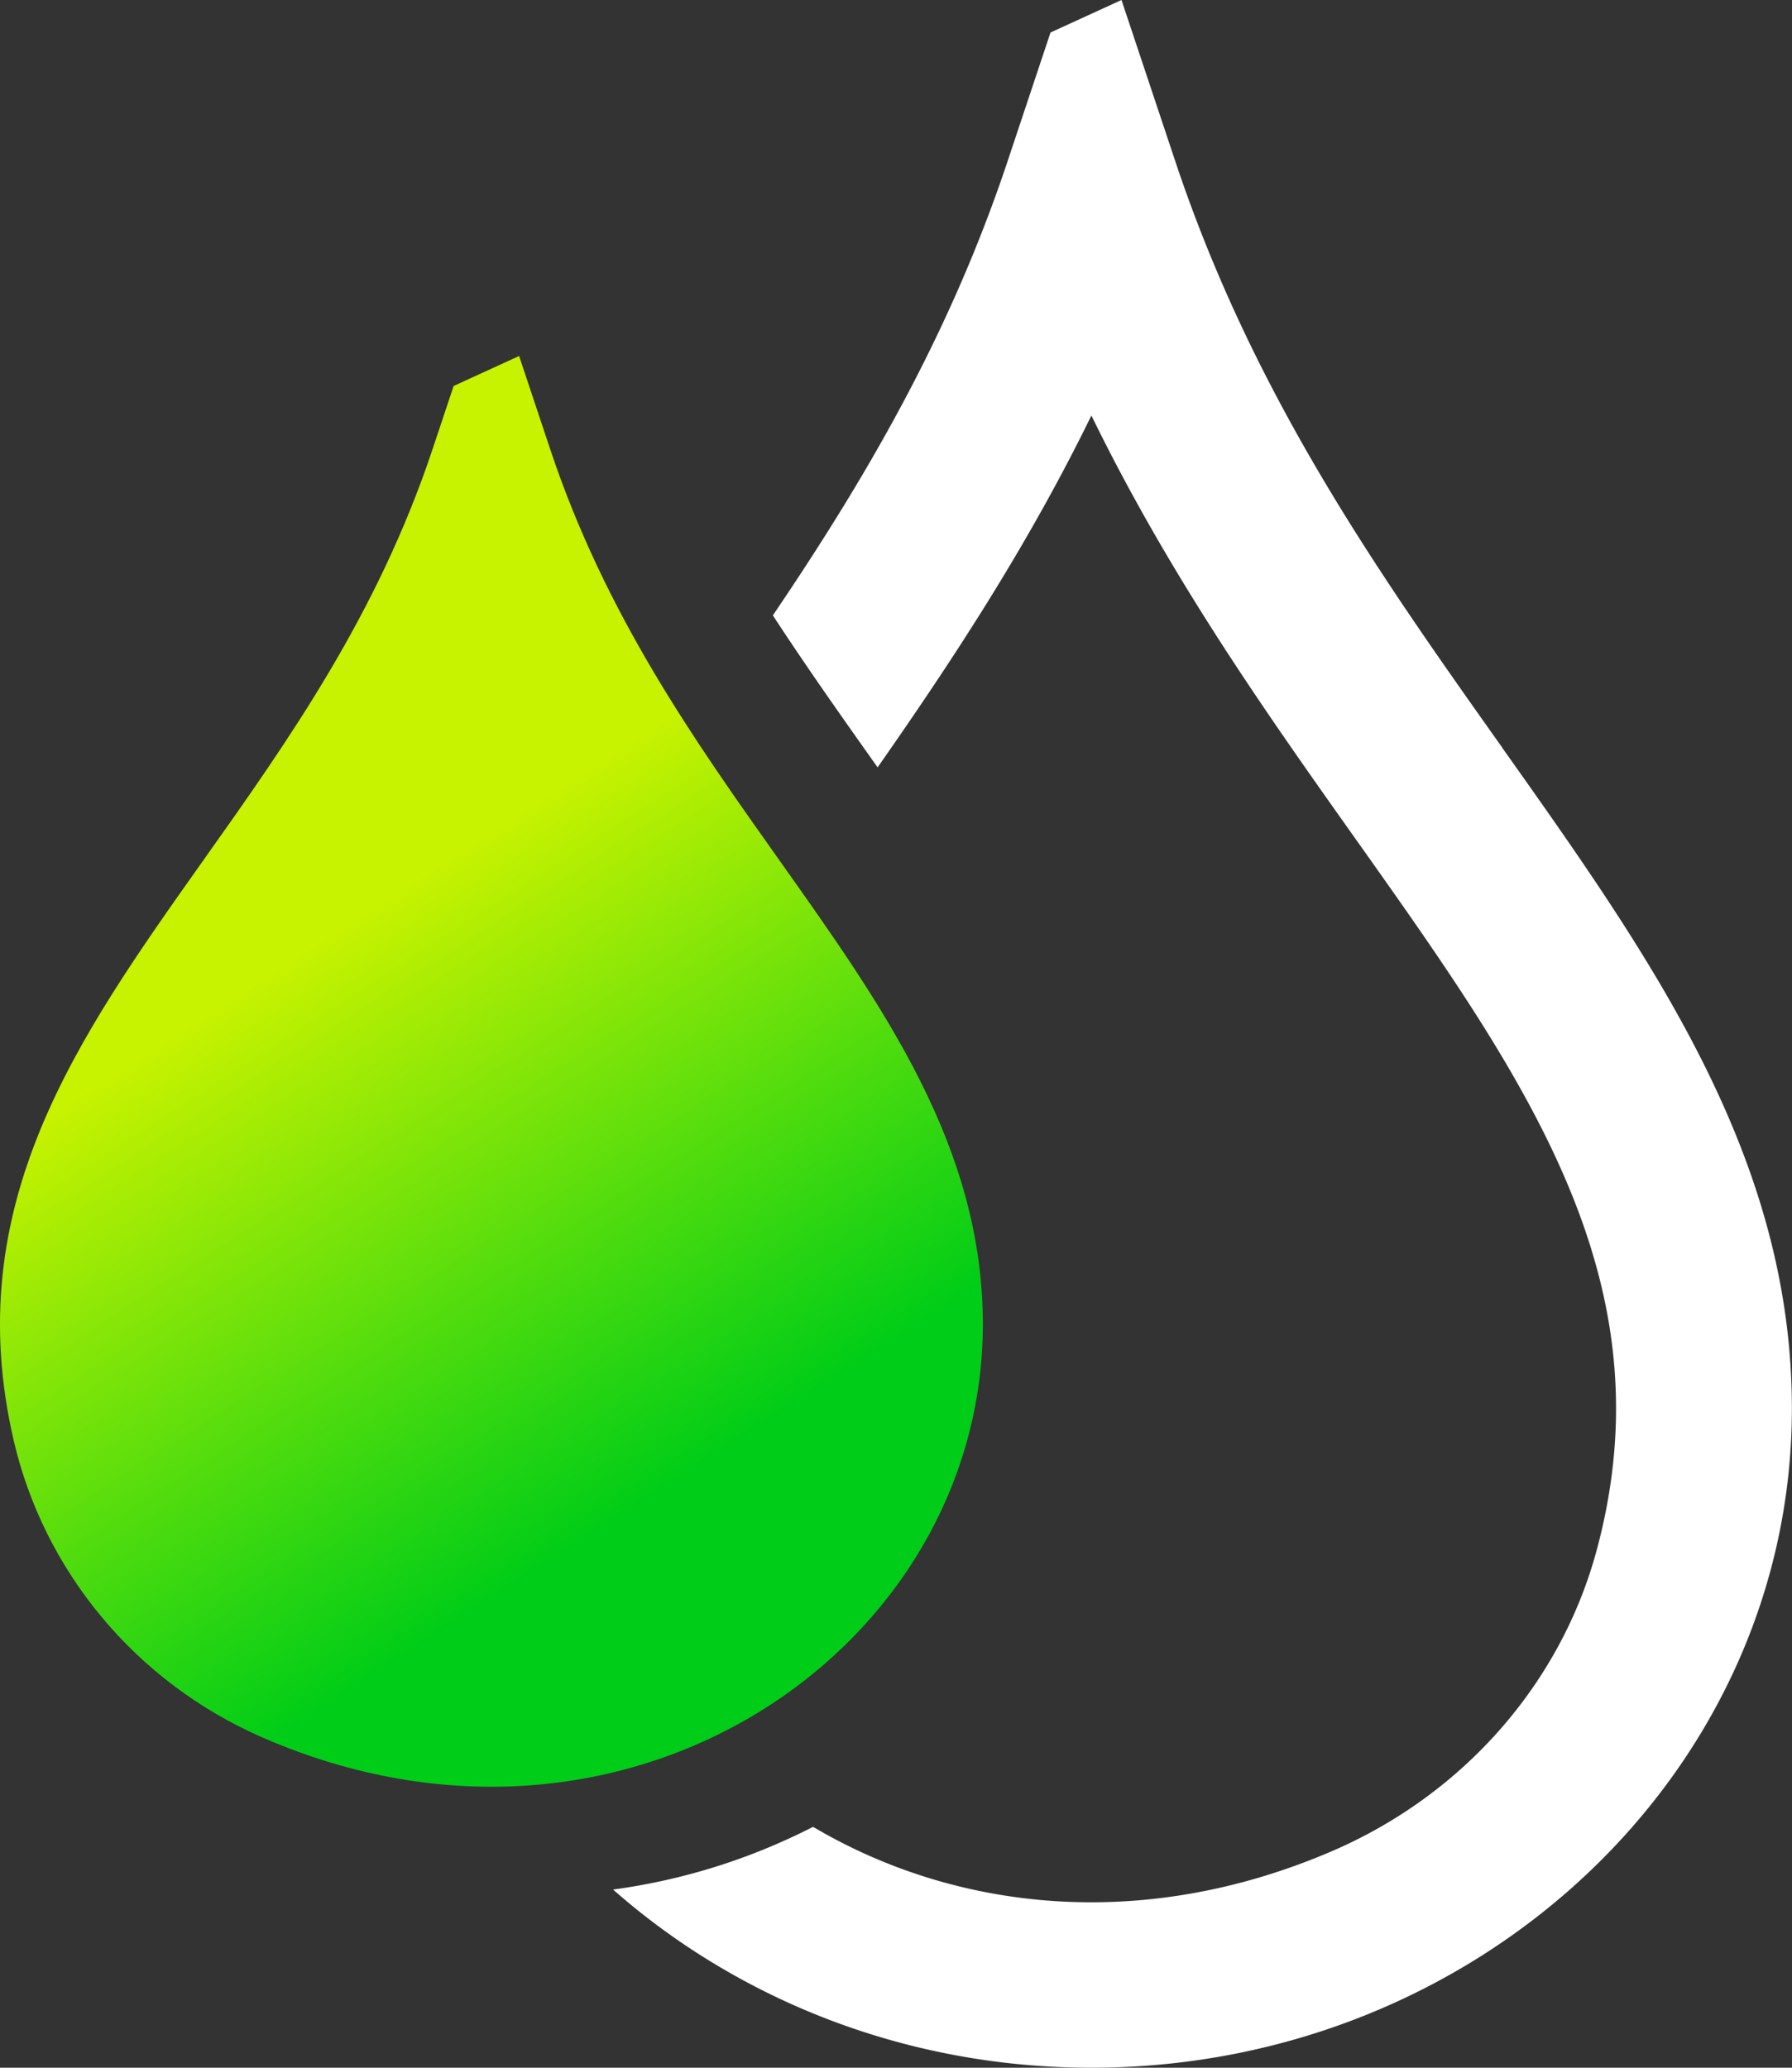 <svg data-name="Layer 2" xmlns="http://www.w3.org/2000/svg" viewBox="0 0 156 180"><rect x="0" y="0" width="156" height="180" fill="#333333" stroke="none"/><defs><linearGradient id="a" x1="1.43" y1="46.38" x2="66.2" y2="146.99" gradientUnits="userSpaceOnUse"><stop offset=".37" stop-color="#c7f200"/><stop offset=".84" stop-color="#00cd17"/></linearGradient></defs><g data-name="Layer 1"><path d="M130.81 65.13c-10.64-15.01-21.64-30.53-28.49-51.07L97.63 0l-6.18 2.83-3.74 11.22c-5.12 15.35-12.56 27.9-20.43 39.52 2.98 4.56 6.06 8.92 9.12 13.23 6.4-9.16 13-19.14 18.61-30.63 6.92 14.19 15.36 26.09 23.06 36.95 14.85 20.94 27.22 38.39 20.94 61.78-3.1 11.57-11.57 21.32-23.11 26.27-16.51 7.08-32.78 5.16-45.12-2.14a54.011 54.011 0 0 1-17.41 5.46C64.28 174.1 78.92 180 95.01 180c33.62 0 60.98-25.74 60.98-57.38 0-21.96-12.24-39.22-25.19-57.49Z" style="fill:#fff"/><path d="M67.89 74.95C60.42 64.42 52.71 53.53 47.9 39.12l-2.71-8.13-5.7 2.61-1.84 5.52c-4.81 14.41-12.52 25.3-19.99 35.83C6.68 90.45-3.57 104.92 1.2 125.43c2.63 11.29 10.54 20.99 21.69 25.84 31.64 13.77 62.67-7.76 62.67-35.99 0-15.41-8.58-27.51-17.67-40.33Z" style="fill:url(#a)"/></g></svg>